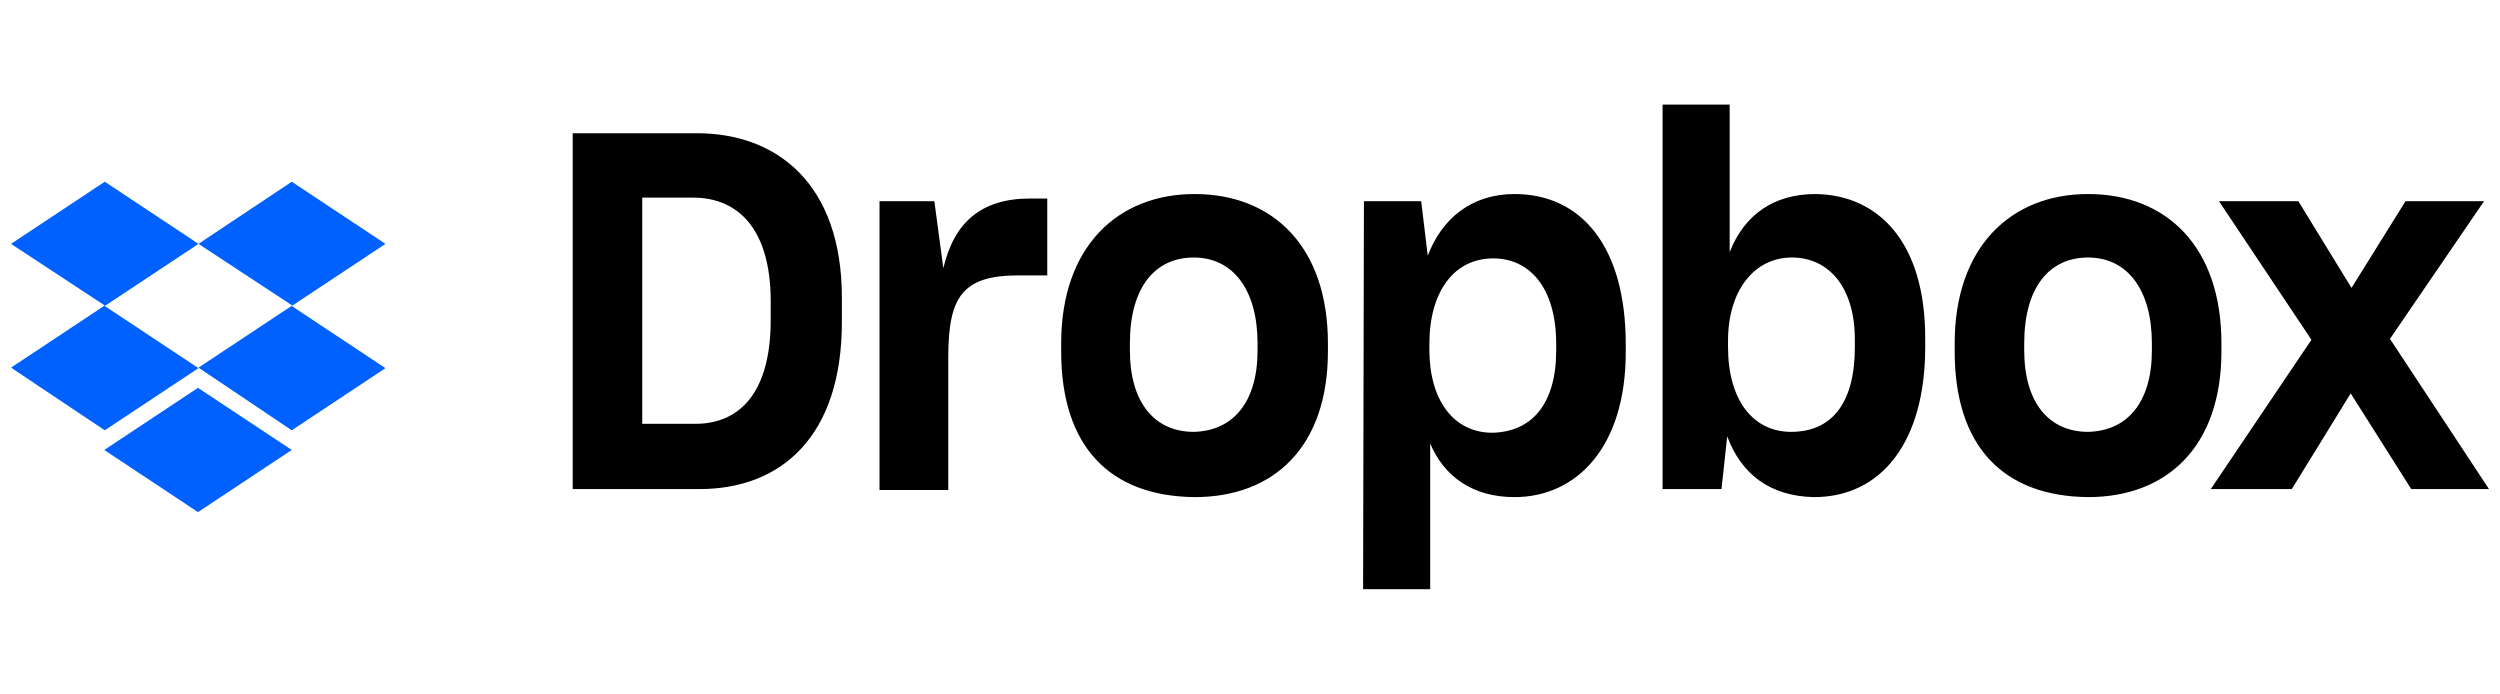 <svg width="227" height="63" viewBox="0 0 227 63" fill="none" xmlns="http://www.w3.org/2000/svg">
<path d="M18.023 22.143L9.511 27.785L18.023 33.428L9.511 39.071L1 33.381L9.511 27.738L1 22.143L9.511 16.5L18.023 22.143ZM9.466 40.857L17.977 35.215L26.489 40.857L17.977 46.5L9.466 40.857ZM18.023 33.381L26.534 27.738L18.023 22.143L26.489 16.5L35 22.143L26.489 27.785L35 33.428L26.489 39.071L18.023 33.381Z" fill="#0061FF"/>
<path d="M52 12.098H63.293C70.5 12.098 76.443 16.644 76.443 27.035V29.227C76.443 39.699 70.871 44.408 63.516 44.408H52V12.098ZM58.315 17.943V38.482H63.144C67.231 38.482 69.98 35.559 69.98 29.065V27.36C69.98 20.865 67.082 17.943 62.921 17.943H58.315ZM79.787 18.267H84.839L85.656 24.356C86.622 20.216 89.073 18.024 93.531 18.024H95.091V25.006H92.491C87.365 25.006 86.102 26.954 86.102 32.474V44.489H79.861V18.267H79.787ZM96.354 31.906V31.175C96.354 22.408 101.481 17.618 108.465 17.618C115.597 17.618 120.575 22.408 120.575 31.175V31.906C120.575 40.511 115.746 45.138 108.465 45.138C100.738 45.057 96.354 40.511 96.354 31.906ZM114.185 31.825V31.175C114.185 26.304 111.956 23.382 108.39 23.382C104.898 23.382 102.595 26.061 102.595 31.175V31.825C102.595 36.533 104.824 39.212 108.39 39.212C111.956 39.131 114.185 36.533 114.185 31.825ZM123.844 18.267H129.044L129.639 23.22C130.902 19.891 133.576 17.618 137.514 17.618C143.606 17.618 147.618 22.408 147.618 31.256V31.987C147.618 40.592 143.161 45.138 137.514 45.138C133.725 45.138 131.125 43.271 129.862 40.267V53.5H123.769L123.844 18.267ZM141.303 31.825V31.256C141.303 26.061 138.851 23.463 135.582 23.463C132.091 23.463 129.787 26.386 129.787 31.256V31.744C129.787 36.371 132.016 39.293 135.508 39.293C139.074 39.212 141.303 36.696 141.303 31.825ZM156.831 39.618L156.311 44.408H150.962V9.5H157.054V22.895C158.391 19.485 161.066 17.618 164.855 17.618C170.576 17.699 174.81 22.002 174.81 30.688V31.5C174.81 40.186 170.798 45.138 164.706 45.138C160.694 45.057 158.094 43.028 156.831 39.618ZM168.421 31.5V30.851C168.421 26.061 166.044 23.382 162.7 23.382C159.283 23.382 156.905 26.386 156.905 30.932V31.5C156.905 36.371 159.208 39.212 162.626 39.212C166.266 39.212 168.421 36.696 168.421 31.5ZM177.485 31.906V31.175C177.485 22.408 182.611 17.618 189.595 17.618C196.728 17.618 201.705 22.408 201.705 31.175V31.906C201.705 40.511 196.802 45.138 189.595 45.138C181.868 45.057 177.485 40.511 177.485 31.906ZM195.39 31.825V31.175C195.39 26.304 193.161 23.382 189.595 23.382C186.103 23.382 183.8 26.061 183.8 31.175V31.825C183.8 36.533 186.029 39.212 189.595 39.212C193.161 39.131 195.39 36.533 195.39 31.825ZM209.878 30.851L201.482 18.267H208.689L213.518 26.142L218.422 18.267H225.554L217.01 30.769L226 44.408H218.942L213.444 35.721L208.095 44.408H200.74L209.878 30.851Z" fill="black"/>
</svg>
